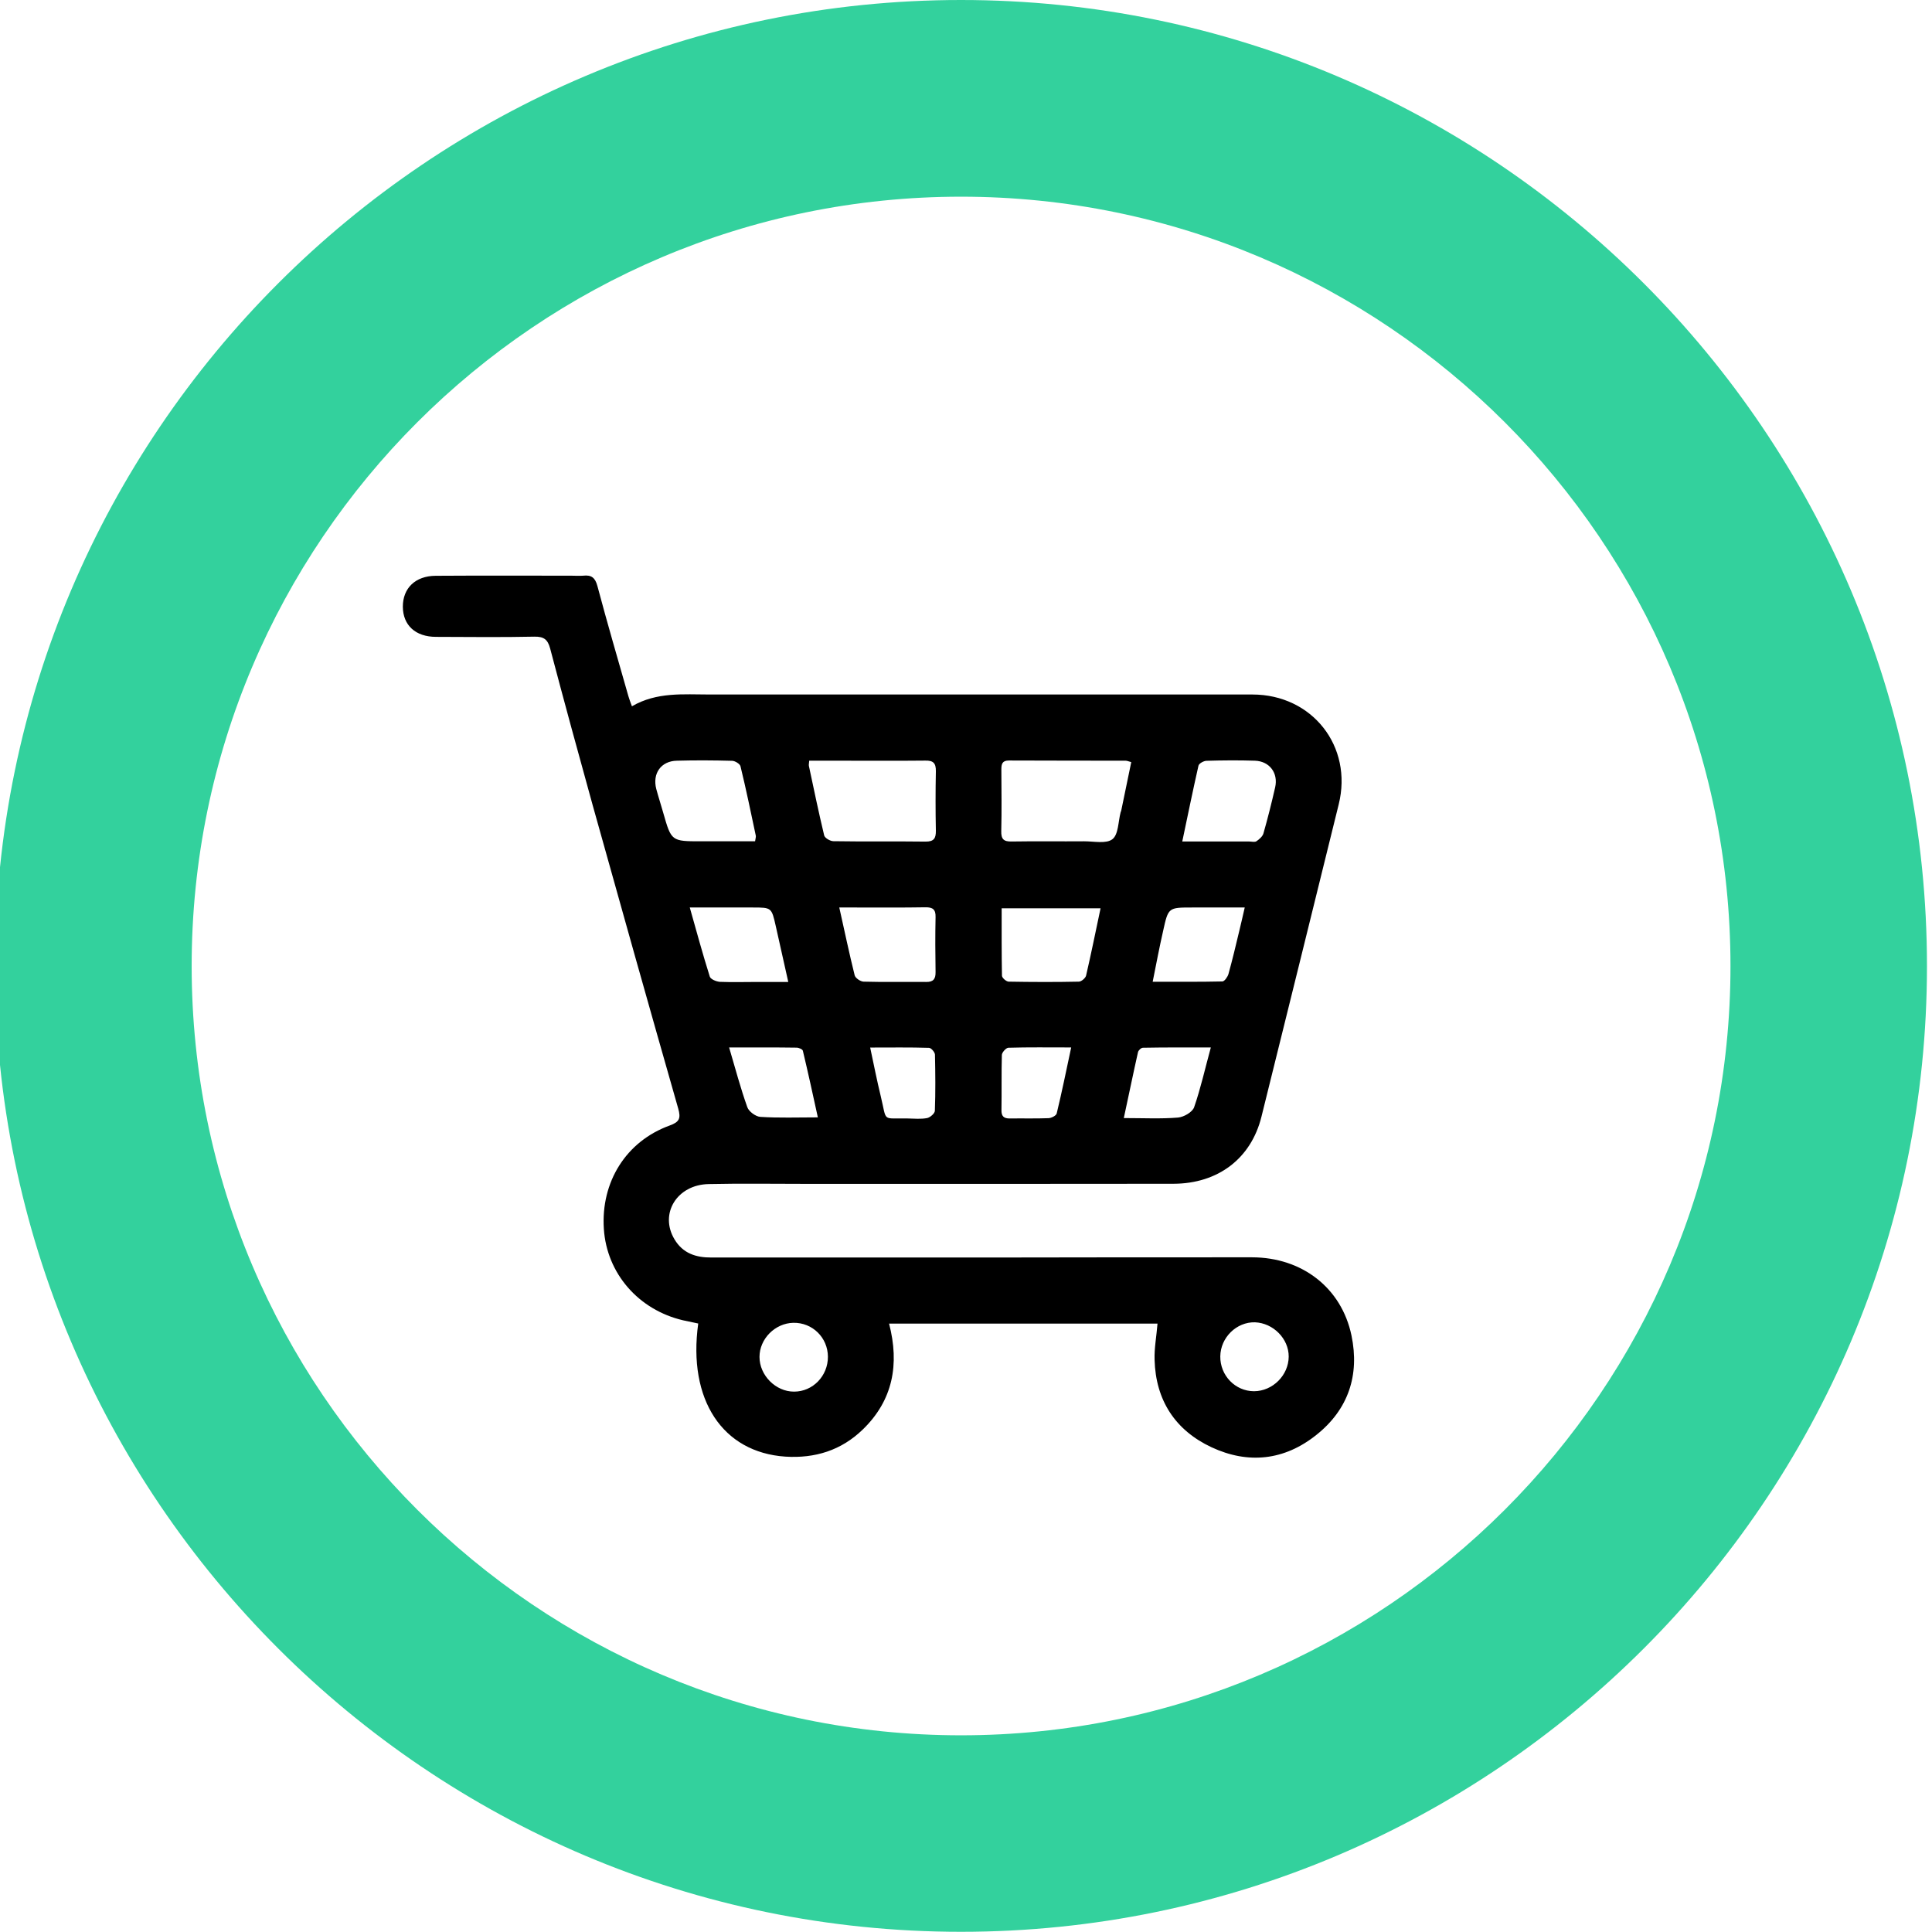 <?xml version="1.0" encoding="utf-8"?>
<!-- Generator: Adobe Illustrator 16.0.4, SVG Export Plug-In . SVG Version: 6.00 Build 0)  -->
<!DOCTYPE svg PUBLIC "-//W3C//DTD SVG 1.1//EN" "http://www.w3.org/Graphics/SVG/1.1/DTD/svg11.dtd">
<svg version="1.1" id="Layer_1" xmlns="http://www.w3.org/2000/svg" xmlns:xlink="http://www.w3.org/1999/xlink" x="0px" y="0px"
	 width="19.203px" height="19.201px" viewBox="0 0 19.203 19.201" enable-background="new 0 0 19.203 19.201" xml:space="preserve">
<g>
	<path fill="#33D19D" d="M9.552,19.201c-5.294,0-9.602-4.308-9.602-9.599C-0.049,4.307,4.258,0,9.552,0
		c5.293,0,9.601,4.307,9.601,9.602C19.153,14.894,14.845,19.201,9.552,19.201z M9.552,1.955c-4.216,0-7.647,3.43-7.647,7.647
		s3.432,7.646,7.647,7.646S17.2,13.819,17.2,9.602C17.2,5.384,13.767,1.955,9.552,1.955z"/>
</g>
<g>
	<g>
		<path fill-rule="evenodd" clip-rule="evenodd" d="M6.281,7.02c0.248-0.144,0.512-0.117,0.772-0.117c1.798,0,3.597,0,5.395,0
			c0.595,0,1.001,0.516,0.858,1.092c-0.255,1.035-0.511,2.07-0.768,3.105c-0.103,0.414-0.43,0.665-0.875,0.666
			c-1.221,0.002-2.441,0.001-3.661,0.001c-0.32,0-0.64-0.005-0.958,0.002c-0.316,0.006-0.492,0.295-0.34,0.549
			c0.083,0.14,0.214,0.182,0.367,0.181c0.93,0,1.859,0,2.789,0c0.861-0.001,1.724-0.003,2.585-0.002
			c0.496,0.001,0.889,0.303,0.988,0.777c0.082,0.394-0.031,0.736-0.35,0.989c-0.317,0.253-0.676,0.292-1.041,0.122
			c-0.361-0.169-0.555-0.467-0.566-0.869c-0.004-0.116,0.019-0.233,0.029-0.36c-0.882,0-1.769,0-2.668,0
			c0.105,0.404,0.039,0.763-0.263,1.054c-0.212,0.205-0.472,0.287-0.768,0.268c-0.624-0.042-0.971-0.565-0.866-1.323
			c-0.05-0.011-0.101-0.021-0.151-0.032c-0.444-0.104-0.758-0.467-0.787-0.908c-0.031-0.467,0.221-0.871,0.654-1.028
			c0.097-0.035,0.113-0.071,0.085-0.169c-0.286-1.001-0.568-2.004-0.848-3.007C5.748,7.488,5.606,6.968,5.468,6.445
			C5.444,6.357,5.407,6.327,5.314,6.328C4.987,6.335,4.661,6.331,4.334,6.33c-0.204,0-0.329-0.115-0.33-0.3
			c0-0.184,0.124-0.306,0.327-0.307C4.78,5.72,5.229,5.722,5.678,5.722c0.04,0,0.08,0.003,0.119,0
			c0.08-0.009,0.118,0.018,0.141,0.103C6.035,6.19,6.142,6.555,6.246,6.92C6.254,6.949,6.266,6.979,6.281,7.02z M11.244,7.575
			c-0.027-0.007-0.041-0.014-0.055-0.014c-0.387-0.001-0.773,0-1.161-0.002c-0.066,0-0.075,0.034-0.075,0.089
			c0.001,0.204,0.004,0.408-0.001,0.612c-0.002,0.08,0.023,0.106,0.104,0.104c0.24-0.004,0.48,0,0.721-0.002
			c0.096,0,0.219,0.027,0.28-0.021c0.06-0.047,0.057-0.174,0.081-0.266c0.002-0.007,0.006-0.014,0.007-0.021
			C11.177,7.896,11.21,7.737,11.244,7.575z M8.043,7.561C8.042,7.586,8.037,7.601,8.04,7.613c0.049,0.23,0.097,0.462,0.152,0.691
			C8.199,8.33,8.252,8.361,8.284,8.361c0.305,0.005,0.61,0,0.915,0.004c0.084,0.001,0.104-0.033,0.103-0.109
			c-0.004-0.196-0.004-0.394,0-0.591c0.001-0.08-0.026-0.107-0.105-0.105c-0.28,0.003-0.56,0.001-0.839,0.001
			C8.253,7.561,8.15,7.561,8.043,7.561z M7.505,8.362c0.004-0.029,0.01-0.043,0.007-0.057C7.463,8.075,7.416,7.845,7.36,7.616
			C7.354,7.592,7.305,7.562,7.276,7.562C7.093,7.557,6.911,7.556,6.728,7.561C6.57,7.564,6.483,7.688,6.523,7.842
			C6.544,7.921,6.57,7.999,6.592,8.078C6.673,8.362,6.673,8.362,6.97,8.362C7.148,8.362,7.327,8.362,7.505,8.362z M9.956,9.028
			c0,0.228-0.001,0.448,0.003,0.67c0,0.021,0.042,0.058,0.066,0.059c0.232,0.004,0.467,0.005,0.699,0
			c0.025-0.001,0.065-0.035,0.071-0.06c0.051-0.219,0.095-0.439,0.144-0.669C10.611,9.028,10.293,9.028,9.956,9.028z M8.342,9.02
			c0.053,0.237,0.099,0.457,0.153,0.674c0.007,0.028,0.058,0.062,0.088,0.063C8.792,9.763,8.999,9.758,9.207,9.76
			c0.07,0.001,0.093-0.03,0.092-0.098C9.296,9.48,9.295,9.298,9.299,9.115c0.002-0.076-0.028-0.098-0.101-0.097
			C8.966,9.022,8.733,9.02,8.501,9.02C8.452,9.02,8.403,9.02,8.342,9.02z M11.751,8.364c0.236,0,0.451,0,0.665,0
			c0.024,0,0.056,0.009,0.073-0.003c0.028-0.019,0.061-0.048,0.069-0.078c0.043-0.15,0.081-0.303,0.116-0.456
			c0.033-0.143-0.055-0.261-0.201-0.266c-0.16-0.005-0.322-0.004-0.482,0.001c-0.027,0.001-0.074,0.026-0.079,0.049
			C11.857,7.854,11.807,8.098,11.751,8.364z M6.856,9.02c0.068,0.241,0.129,0.465,0.199,0.687c0.008,0.026,0.065,0.05,0.101,0.052
			C7.28,9.764,7.406,9.76,7.532,9.76c0.095,0,0.19,0,0.303,0C7.79,9.56,7.75,9.383,7.711,9.206C7.669,9.02,7.669,9.02,7.482,9.02
			C7.279,9.02,7.075,9.02,6.856,9.02z M11.457,9.758c0.244,0,0.469,0.002,0.693-0.003c0.021-0.001,0.051-0.044,0.06-0.073
			c0.039-0.141,0.073-0.283,0.107-0.426c0.019-0.074,0.034-0.149,0.055-0.236c-0.187,0-0.354,0-0.522,0
			c-0.237,0-0.238,0-0.289,0.232C11.524,9.414,11.493,9.578,11.457,9.758z M7.247,10.411c0.063,0.214,0.114,0.406,0.181,0.594
			c0.015,0.043,0.083,0.093,0.129,0.096c0.184,0.012,0.368,0.005,0.572,0.005c-0.05-0.228-0.097-0.445-0.149-0.662
			c-0.003-0.015-0.041-0.031-0.062-0.031C7.704,10.41,7.49,10.411,7.247,10.411z M11.17,11.113c0.196,0,0.368,0.009,0.538-0.005
			c0.059-0.005,0.144-0.054,0.161-0.103c0.065-0.187,0.108-0.382,0.166-0.594c-0.241,0-0.458-0.001-0.675,0.003
			c-0.018,0-0.045,0.026-0.049,0.044C11.263,10.671,11.22,10.883,11.17,11.113z M10.647,10.411c-0.226,0-0.425-0.003-0.625,0.003
			C10,10.415,9.959,10.46,9.958,10.485c-0.005,0.183-0.001,0.365-0.004,0.548c-0.001,0.06,0.021,0.084,0.081,0.084
			c0.129-0.002,0.258,0.002,0.387-0.003c0.028-0.001,0.076-0.025,0.081-0.047C10.554,10.857,10.597,10.645,10.647,10.411z
			 M8.649,10.412c0.038,0.178,0.068,0.331,0.105,0.483c0.064,0.264,0.007,0.216,0.268,0.222c0.064,0.001,0.13,0.008,0.193-0.004
			c0.03-0.006,0.076-0.046,0.077-0.072c0.007-0.186,0.005-0.372,0.001-0.559c-0.001-0.024-0.038-0.067-0.059-0.067
			C9.045,10.409,8.856,10.412,8.649,10.412z M12.129,13.482c-0.002,0.19,0.149,0.346,0.336,0.346
			c0.185-0.001,0.343-0.159,0.344-0.344c0.001-0.178-0.154-0.334-0.335-0.341C12.291,13.138,12.131,13.294,12.129,13.482z
			 M8.229,13.485c-0.001-0.191-0.155-0.341-0.344-0.337c-0.182,0.004-0.336,0.16-0.336,0.339c0,0.184,0.162,0.346,0.344,0.345
			C8.079,13.832,8.23,13.676,8.229,13.485z"/>
	</g>
</g>
</svg>
